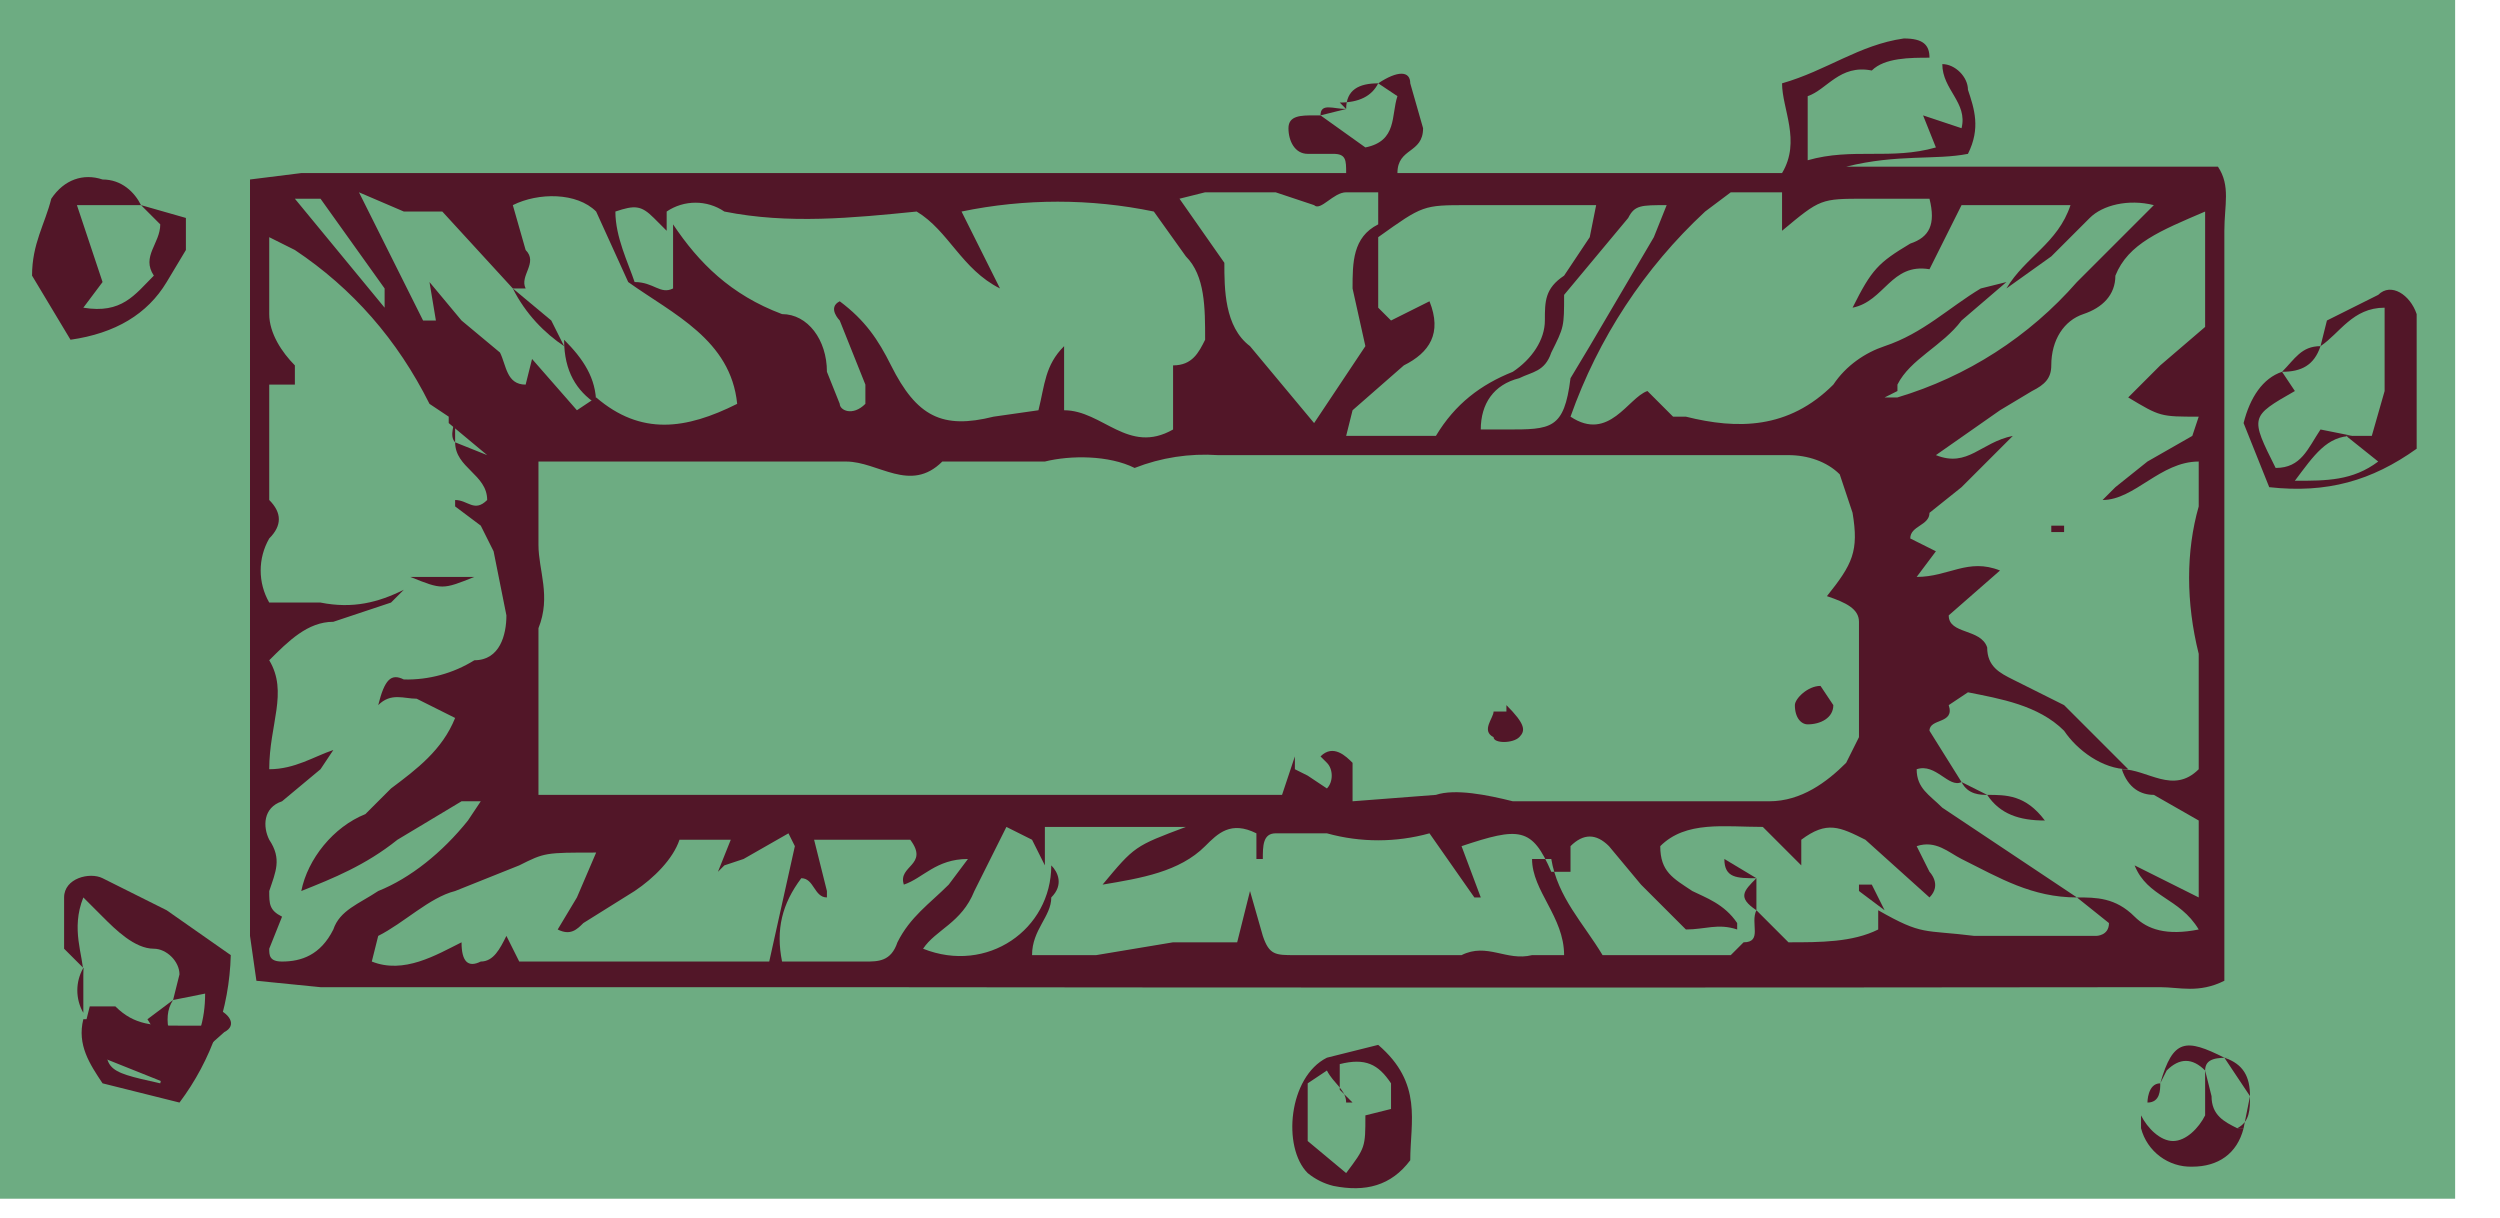 <?xml version="1.0" encoding="UTF-8" standalone="no"?>
<!DOCTYPE svg PUBLIC "-//W3C//DTD SVG 1.1//EN" "http://www.w3.org/Graphics/SVG/1.1/DTD/svg11.dtd">
<svg width="100%" height="100%" viewBox="0 0 39 19" version="1.1" xmlns="http://www.w3.org/2000/svg" xmlns:xlink="http://www.w3.org/1999/xlink" xml:space="preserve" xmlns:serif="http://www.serif.com/" style="fill-rule:evenodd;clip-rule:evenodd;stroke-linejoin:round;stroke-miterlimit:2;">
    <g>
        <rect x="0" y="0" width="38.3" height="18.7" style="fill:rgb(109,172,130);"/>
        <g>
            <path d="M6,4.8L6,4.5L5,3.1L4.6,3.1L6,4.8ZM26,3.2C25.6,3.2 25.5,3.2 25.4,3.4L24.4,4.6C24.4,5.1 24.4,5.1 24.2,5.5C24.1,5.8 23.9,5.8 23.7,5.9C23.3,6 23.1,6.3 23.1,6.7L23.5,6.7C24.2,6.7 24.4,6.7 24.5,5.9L24.8,5.4L25.8,3.7L26,3.2ZM12.2,15L13.5,15C13.7,15 13.9,15 14,14.7C14.2,14.3 14.5,14.1 14.8,13.8L15.1,13.4C14.6,13.4 14.4,13.7 14.1,13.8C14,13.5 14.5,13.5 14.2,13.1L12.7,13.1L12.9,13.9L12.9,14C12.7,14 12.7,13.7 12.5,13.7C12.2,14.1 12.1,14.5 12.2,15ZM20.2,12L20.4,12.1L20.7,12.3C20.8,12.2 20.8,12 20.7,11.9L20.6,11.8C20.8,11.6 21,11.8 21.1,11.9L21.1,12.5L22.4,12.4C22.7,12.3 23.2,12.4 23.6,12.5L27.6,12.5C28.1,12.5 28.5,12.2 28.8,11.9L29,11.5L29,9.7C29,9.5 28.8,9.4 28.5,9.3C28.9,8.8 29,8.6 28.9,8L28.7,7.4C28.5,7.2 28.2,7.1 27.9,7.1L19,7.1C18.557,7.07 18.113,7.138 17.7,7.3C17.3,7.1 16.7,7.1 16.3,7.2L14.7,7.2C14.2,7.7 13.7,7.2 13.2,7.2L8.4,7.2L8.4,8.5C8.4,8.9 8.6,9.3 8.4,9.8L8.4,12.4L20,12.4L20.2,11.8L20.2,12ZM10.4,3.6L10.2,3.4C10,3.2 9.9,3.2 9.6,3.3C9.6,3.7 9.8,4.1 9.9,4.4C10.2,4.4 10.3,4.6 10.5,4.5L10.5,3.5C10.9,4.1 11.4,4.6 12.2,4.9C12.6,4.9 12.9,5.3 12.9,5.8L13.1,6.3C13.1,6.4 13.3,6.5 13.5,6.3L13.5,6L13.1,5C13.1,5 12.9,4.8 13.1,4.7C13.5,5 13.7,5.3 13.9,5.7C14.3,6.5 14.7,6.7 15.5,6.5L16.2,6.4C16.3,6 16.3,5.7 16.6,5.4L16.6,6.4C17.2,6.4 17.6,7.1 18.3,6.7L18.3,5.7C18.6,5.7 18.7,5.5 18.8,5.3C18.8,4.8 18.8,4.3 18.5,4L18,3.3C17.011,3.095 15.989,3.095 15,3.3L15.6,4.5C15,4.2 14.8,3.6 14.3,3.3C13.3,3.4 12.3,3.5 11.3,3.3C11.029,3.116 10.671,3.116 10.4,3.3L10.4,3.6ZM21.5,3.5L21.5,4.8L21.7,5L22.3,4.7C22.5,5.2 22.3,5.5 21.9,5.7L21.1,6.4L21,6.8L22.4,6.8C22.7,6.3 23.1,6 23.6,5.8C23.9,5.6 24.1,5.3 24.1,5C24.1,4.7 24.1,4.5 24.4,4.3L24.8,3.7L24.9,3.2L22.9,3.2C22.2,3.2 22.2,3.2 21.5,3.7L21.5,3L21,3C20.8,3 20.6,3.3 20.5,3.2L19.9,3L18.8,3L18.4,3.1L19.1,4.1C19.1,4.5 19.1,5.1 19.5,5.4L20.5,6.6L21.3,5.4L21.1,4.5C21.1,4.1 21.1,3.7 21.5,3.5ZM11.2,13.6L11.4,13.1L10.6,13.1C10.5,13.4 10.2,13.7 9.9,13.9L9.1,14.4C9,14.5 8.9,14.6 8.7,14.5L9,14L9.3,13.3C8.5,13.3 8.5,13.3 8.1,13.5L7.1,13.9C6.7,14 6.3,14.4 5.9,14.6L5.8,15C6.3,15.2 6.8,14.9 7.2,14.7C7.2,15 7.3,15.1 7.5,15C7.7,15 7.8,14.8 7.9,14.6L8.1,15L12,15L12.4,13.2L12.3,13L11.6,13.4L11.3,13.5L11.2,13.6ZM27.1,14.5C26.8,14.4 26.6,14.5 26.3,14.5L25.6,13.8L25.1,13.2C24.9,13 24.7,13 24.5,13.2L24.5,13.6L24.2,13.6C23.9,12.9 23.7,12.9 22.8,13.2L23.1,14L23,14L22.3,13C21.777,13.145 21.223,13.145 20.7,13L19.9,13C19.7,13 19.7,13.2 19.7,13.4L19.6,13.4L19.6,13C19.2,12.8 19,13 18.8,13.2C18.4,13.6 17.8,13.7 17.2,13.8C17.7,13.2 17.7,13.2 18.5,12.9L16.3,12.9L16.3,13.5L16.1,13.1L15.7,12.9L15.2,13.9C15,14.4 14.6,14.5 14.4,14.8C15.4,15.2 16.4,14.5 16.4,13.5C16.5,13.6 16.6,13.8 16.4,14C16.4,14.3 16.1,14.5 16.1,14.9L17.1,14.9L18.3,14.7L19.3,14.7L19.5,13.9L19.7,14.6C19.8,14.9 19.9,14.9 20.2,14.9L22.8,14.9C23.2,14.7 23.5,15 23.9,14.9L24.4,14.9C24.4,14.3 23.9,13.9 23.9,13.4L24.2,13.4C24.3,14 24.7,14.4 25,14.9L27,14.9L27.2,14.7C27.5,14.7 27.3,14.4 27.4,14.2L27.9,14.7C28.4,14.7 28.9,14.7 29.3,14.5L29.3,14.2C30,14.6 30,14.5 30.8,14.6L32.7,14.6C32.7,14.6 32.9,14.6 32.9,14.4L32.4,14C32.7,14 33,14 33.3,14.3C33.5,14.5 33.8,14.6 34.3,14.5C34,14 33.5,14 33.3,13.5L34.3,14L34.3,12.8L33.6,12.4C33.4,12.4 33.2,12.3 33.1,12C33.5,12 33.9,12.4 34.3,12L34.3,10.2C34.1,9.4 34.1,8.6 34.3,7.9L34.3,7.2C33.7,7.2 33.3,7.8 32.8,7.8L33,7.6L33.5,7.2L34.2,6.8L34.3,6.5C33.7,6.5 33.7,6.5 33.2,6.2L33.7,5.7L34.4,5.1L34.4,3.3C33.7,3.6 33.2,3.8 33,4.3C33,4.6 32.8,4.8 32.5,4.9C32.2,5 32,5.3 32,5.7C32,5.9 31.9,6 31.7,6.1L31.2,6.4L30.2,7.1C30.7,7.3 30.9,6.9 31.4,6.8L30.6,7.6L30.1,8C30.1,8.2 29.8,8.2 29.8,8.4L30.2,8.6L29.9,9C30.4,9 30.7,8.7 31.2,8.9L30.4,9.6C30.4,9.9 30.9,9.8 31,10.1C31,10.4 31.2,10.5 31.4,10.6L32.2,11L33.2,12C32.8,12 32.4,11.7 32.2,11.4C31.8,11 31.2,10.9 30.7,10.8L30.4,11C30.5,11.3 30.1,11.2 30.1,11.4L30.6,12.2C30.4,12.3 30.2,11.9 29.9,12C29.9,12.3 30.1,12.4 30.3,12.6L32.4,14C31.7,14 31.2,13.7 30.6,13.4C30.4,13.3 30.2,13.1 29.9,13.2L30.1,13.6C30.1,13.6 30.3,13.8 30.1,14L29.1,13.1C28.7,12.9 28.5,12.8 28.1,13.1L28.1,13.5L27.5,12.9C26.9,12.9 26.3,12.8 25.9,13.2C25.9,13.6 26.1,13.7 26.4,13.9C26.6,14 26.9,14.1 27.1,14.4L27.1,14.5ZM8,4.5L6.9,3.3L6.3,3.3L5.6,3L6.6,5L6.8,5L6.7,4.4L7.2,5L7.8,5.5C7.9,5.7 7.9,6 8.2,6L8.3,5.6L9,6.4L9.3,6.2C10,6.8 10.7,6.7 11.5,6.3C11.4,5.3 10.5,4.9 9.8,4.4L9.3,3.3C9,3 8.4,3 8,3.2L8.2,3.9C8.4,4.1 8.1,4.3 8.2,4.5L8,4.5ZM29.6,6.1L29.4,6.2L29.6,6.2C30.684,5.876 31.655,5.252 32.4,4.4L33.6,3.2C33.2,3.1 32.8,3.2 32.6,3.4L32,4L31.3,4.5C31.6,4 32.1,3.8 32.3,3.2L30.6,3.2L30.1,4.2C29.5,4.1 29.4,4.7 28.9,4.8C29.2,4.2 29.3,4.1 29.8,3.8C30.1,3.7 30.2,3.5 30.1,3.1L29.1,3.1C28.4,3.1 28.4,3.1 27.8,3.6L27.8,3L27,3L26.6,3.3C25.651,4.181 24.931,5.279 24.5,6.5C25.1,6.9 25.4,6.2 25.7,6.1L26.1,6.5L26.3,6.5C27.1,6.7 27.9,6.7 28.6,6C28.8,5.7 29.1,5.5 29.4,5.4C30,5.2 30.4,4.8 30.9,4.5L31.3,4.4L30.6,5C30.3,5.4 29.8,5.6 29.6,6L29.6,6.1ZM7,6.5L6.7,6.3C6.2,5.3 5.5,4.5 4.6,3.9L4.2,3.7L4.2,4.9C4.2,5.2 4.4,5.5 4.6,5.7L4.6,6L4.2,6L4.2,7.8C4.4,8 4.4,8.2 4.2,8.4C4.022,8.709 4.022,9.091 4.2,9.4L5,9.4C5.5,9.5 5.9,9.4 6.3,9.2L6.1,9.4L5.2,9.7C4.8,9.7 4.5,10 4.2,10.3C4.5,10.8 4.2,11.3 4.2,12C4.6,12 4.9,11.8 5.2,11.7L5,12L4.4,12.5C4.1,12.6 4.1,12.9 4.2,13.1C4.4,13.4 4.3,13.6 4.2,13.9C4.2,14.1 4.2,14.2 4.4,14.3L4.2,14.8C4.2,14.9 4.2,15 4.4,15C4.7,15 5,14.9 5.2,14.5C5.3,14.2 5.6,14.1 5.9,13.9C6.4,13.7 6.9,13.3 7.3,12.8L7.5,12.5L7.2,12.5L6.2,13.1C5.7,13.5 5.2,13.7 4.7,13.9C4.8,13.4 5.2,12.9 5.7,12.7L6.1,12.3C6.5,12 6.9,11.7 7.1,11.2L6.5,10.9C6.3,10.9 6.1,10.8 5.9,11C6,10.6 6.1,10.5 6.3,10.6C6.688,10.609 7.07,10.505 7.4,10.3C7.8,10.3 7.9,9.9 7.9,9.6L7.7,8.6L7.5,8.2L7.1,7.9L7.1,7.8C7.3,7.8 7.4,8 7.6,7.8C7.6,7.4 7.1,7.3 7.1,6.9L7.6,7.1L7,6.6L7,6.5ZM30.3,1C30.5,1 30.7,1.2 30.7,1.4C30.8,1.7 30.9,2 30.7,2.4C30.2,2.5 29.6,2.4 28.8,2.6L34.6,2.6C34.8,2.9 34.7,3.2 34.7,3.6L34.7,15.3C34.3,15.5 34,15.4 33.7,15.4C26.867,15.408 20.033,15.408 13.2,15.4L5,15.4L4,15.3L3.9,14.6L3.9,2.8L4.7,2.7L21,2.7C21,2.5 21,2.4 20.8,2.4L20.4,2.4C20.2,2.4 20.1,2.2 20.1,2C20.1,1.8 20.3,1.8 20.5,1.8L20.6,1.8L21.3,2.3C21.8,2.2 21.7,1.8 21.8,1.5L21.5,1.3C21.8,1.1 22,1.1 22,1.3L22.2,2C22.2,2.4 21.8,2.3 21.8,2.7L27.8,2.7C28.1,2.2 27.8,1.7 27.8,1.3C28.5,1.1 29,0.7 29.7,0.6C30,0.6 30.1,0.7 30.1,0.9C29.8,0.9 29.4,0.9 29.2,1.1C28.7,1 28.5,1.4 28.2,1.5L28.2,2.5C28.9,2.3 29.5,2.5 30.2,2.3L30,1.8L30.6,2C30.7,1.6 30.3,1.4 30.3,1ZM36.2,5.4L36.3,5L37.1,4.6C37.3,4.4 37.6,4.6 37.7,4.9L37.7,7C37,7.5 36.3,7.7 35.4,7.6L35,6.6C35.1,6.2 35.3,5.9 35.6,5.8L35.8,6.1C35.1,6.5 35.1,6.5 35.5,7.3C35.9,7.3 36,7 36.2,6.7L36.7,6.8C36.3,6.8 36.1,7.1 35.8,7.5C36.3,7.5 36.7,7.5 37.1,7.2L36.6,6.8L37,6.8L37.2,6.1L37.2,4.8C36.7,4.8 36.5,5.2 36.2,5.4ZM2.2,3.2L2.9,3.4L2.9,3.9L2.6,4.4C2.3,4.9 1.8,5.2 1.1,5.3L0.5,4.3C0.5,3.8 0.7,3.5 0.8,3.1C1,2.8 1.3,2.7 1.6,2.8C1.9,2.8 2.1,3 2.2,3.2L1.2,3.2L1.6,4.4L1.3,4.8C1.9,4.9 2.1,4.6 2.4,4.3C2.2,4 2.5,3.8 2.5,3.5L2.2,3.2M21,17.2C21,17 20.8,16.9 20.7,16.7L20.4,16.9L20.4,17.8L21,18.3C21.3,17.9 21.3,17.9 21.3,17.4L21.7,17.3L21.7,16.9C21.5,16.6 21.3,16.5 20.9,16.6L20.9,17L21.1,17.2M21.5,16.3C22.2,16.9 22,17.5 22,18.1C21.7,18.5 21.3,18.6 20.8,18.5C20.653,18.464 20.517,18.396 20.4,18.3C20,17.9 20.1,16.8 20.7,16.5L21.5,16.3M3.3,15.7C3.6,15.8 3.7,16 3.5,16.1L2.6,16.9L1.6,16.5L1.3,16.1L1.4,15.7L1.8,15.7C2.1,16 2.4,16 2.8,16L3.3,16L3.3,15.7ZM35,17.6C34.9,18 34.6,18.2 34.2,18.2C33.827,18.212 33.493,17.961 33.4,17.6L33.4,17.2L33.4,17.4C33.5,17.6 33.7,17.8 33.9,17.8C34.1,17.8 34.3,17.6 34.4,17.4L34.4,16.7L34.5,17.1C34.5,17.4 34.7,17.5 34.9,17.6M34.8,16.5C34.6,16.5 34.4,16.5 34.4,16.7C34.2,16.5 34,16.5 33.8,16.7L33.7,16.9C33.9,16.2 34.1,16.2 34.7,16.5" style="fill:rgb(82,22,40);"/>
            <path d="M35.1,17.1L34.7,16.5C35,16.6 35.1,16.8 35.1,17.1M35.6,5.8C35.8,5.6 35.9,5.4 36.2,5.4C36.1,5.7 35.9,5.8 35.6,5.8ZM21,1.7C21,1.4 21.2,1.3 21.5,1.3C21.4,1.5 21.2,1.6 20.9,1.6L21,1.7ZM1.6,15.4L1.6,15.3L1.6,15.4ZM33.5,17.2C33.5,17.2 33.5,16.9 33.7,16.9C33.7,17 33.7,17.2 33.5,17.2ZM20.6,1.8C20.6,1.6 20.8,1.7 21,1.7L20.6,1.8ZM35,17.6L35.1,17.1C35.1,17.3 35.1,17.5 34.9,17.6M7.1,6.5L7.1,6.9C7,6.8 7.1,6.6 7.1,6.5ZM29.6,1.3L29.2,1.1L29.6,1.3M28.4,10.7L28.6,11C28.6,11.2 28.4,11.3 28.2,11.3C28.1,11.3 28,11.2 28,11C28,10.9 28.2,10.7 28.4,10.7M23.5,11C23.8,11.3 23.8,11.4 23.7,11.5C23.6,11.6 23.3,11.6 23.3,11.5C23.1,11.4 23.3,11.2 23.3,11.1L23.5,11.1M20.6,11.7L20.2,11.9L20.6,11.7M32.1,8.2L32.2,8.2L32.2,8.3L32,8.3L32,8.2M6.4,9L7.4,9C6.9,9.2 6.9,9.2 6.4,9M6,7.7L6,8L6,7.8M6,10.9L5.8,10.9L6,10.9M31,12.4C31.3,12.4 31.6,12.4 31.9,12.8C31.5,12.8 31.2,12.7 31,12.4M30.6,12.2L31,12.4C30.9,12.4 30.7,12.4 30.6,12.2M31.9,12.8L32,12.8L31.9,12.8M11.2,13.4L11.2,14L11.2,13.4M27.4,13.7C27.1,13.7 26.9,13.7 26.9,13.4L27.4,13.7M29.4,14.2L29,13.9L29,13.8L29.2,13.8L29.4,14.2M27.2,14.7L27,14.3L27.2,14.7M27.4,14.2C27.1,14 27.2,13.9 27.4,13.7L27.4,14.2M8.8,5.4C8.5,5.2 8.2,4.9 8,4.5L8.6,5L8.8,5.4M9.3,6.3C9,6.1 8.8,5.8 8.8,5.3C9.1,5.6 9.3,5.9 9.3,6.3M36,6.5L35.8,6.1L36,6.5M1.3,15.1L1,14.8L1,14C1,13.7 1.4,13.6 1.6,13.7L2.6,14.2L3.6,14.9C3.579,15.731 3.299,16.535 2.8,17.2L1.6,16.9C1.4,16.6 1.2,16.3 1.3,15.9L1.7,15.9C1.6,16.7 1.6,16.7 2.5,16.9C2.6,16.5 2.5,16.2 2.3,15.9L2.7,15.6C2.5,15.9 2.7,16.3 2.8,16.6C3.1,16.3 3.2,15.9 3.2,15.5L2.7,15.6L2.8,15.2C2.8,15 2.6,14.8 2.4,14.8C2.1,14.8 1.8,14.5 1.6,14.3L1.3,14C1.1,14.5 1.3,14.9 1.3,15.2L1.3,15.1Z" style="fill:rgb(82,22,40);"/>
            <path d="M1.3,15.8C1.175,15.584 1.175,15.316 1.3,15.1L1.3,15.8ZM2,15.9L1.6,15.9L2,15.9" style="fill:rgb(82,22,40);"/>
        </g>
    </g>
</svg>
